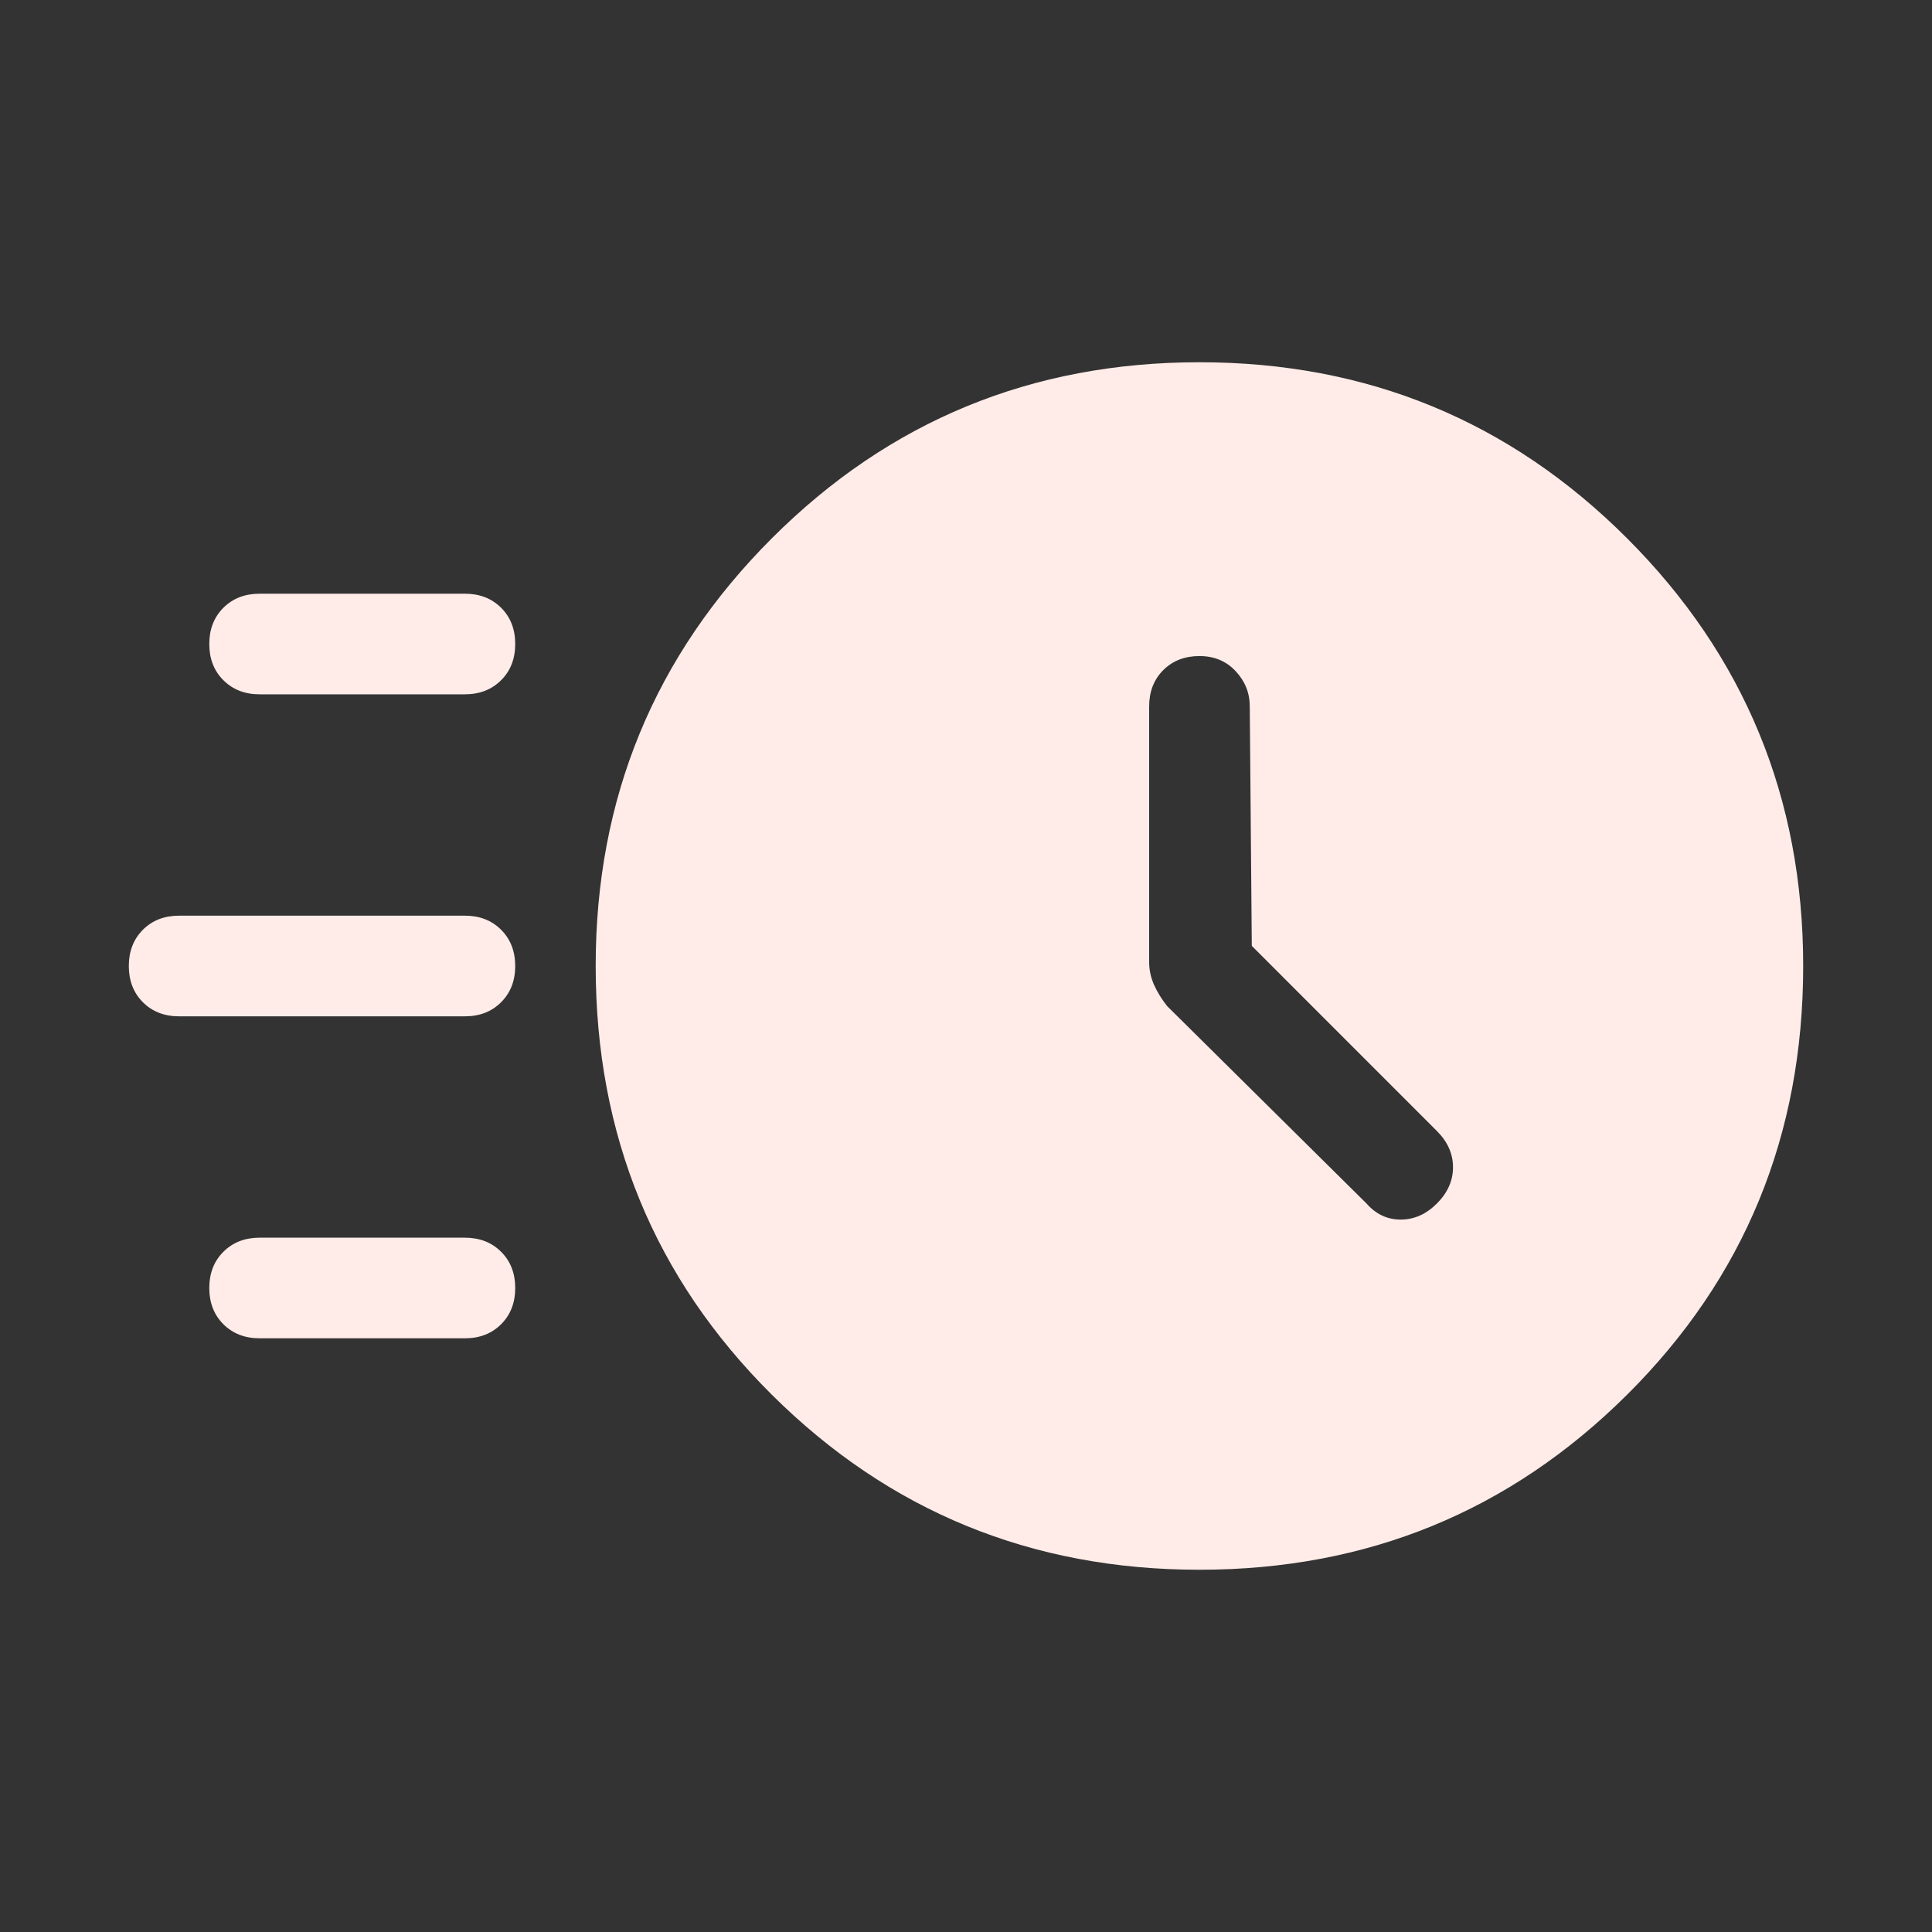 <svg width="40" height="40" viewBox="0 0 40 40" fill="none" xmlns="http://www.w3.org/2000/svg">
<rect x="0" y="0" width="40" height="40" fill="#333333" stroke="none"/>
<mask id="mask0_235_1014" style="mask-type:alpha" maskUnits="userSpaceOnUse" x="0" y="0" width="40" height="40">
<rect width="40" height="40" fill="#D9D9D9"/>
</mask>
<g mask="url(#mask0_235_1014)">
<path d="M24.833 32.5C21.361 32.5 18.41 31.292 15.979 28.875C13.548 26.458 12.333 23.5 12.333 20C12.333 16.528 13.548 13.577 15.979 11.146C18.41 8.715 21.361 7.5 24.833 7.5C28.306 7.5 31.257 8.715 33.688 11.146C36.118 13.577 37.333 16.528 37.333 20C37.333 23.5 36.118 26.458 33.688 28.875C31.257 31.292 28.306 32.5 24.833 32.5ZM25.917 19.583L25.875 14.625C25.875 14.347 25.778 14.104 25.583 13.896C25.389 13.687 25.139 13.583 24.833 13.583C24.528 13.583 24.278 13.68 24.083 13.875C23.889 14.07 23.792 14.32 23.792 14.625V19.917C23.792 20.084 23.827 20.243 23.896 20.396C23.965 20.549 24.056 20.694 24.167 20.833L28.292 24.917C28.486 25.139 28.722 25.25 29 25.25C29.278 25.25 29.528 25.139 29.75 24.917C29.972 24.694 30.083 24.444 30.083 24.167C30.083 23.889 29.972 23.639 29.75 23.417L25.917 19.583ZM5.375 14.375C5.07 14.375 4.82 14.278 4.625 14.083C4.43 13.889 4.333 13.639 4.333 13.333C4.333 13.028 4.43 12.778 4.625 12.583C4.82 12.389 5.07 12.292 5.375 12.292H9.625C9.93 12.292 10.18 12.389 10.375 12.583C10.57 12.778 10.667 13.028 10.667 13.333C10.667 13.639 10.57 13.889 10.375 14.083C10.18 14.278 9.93 14.375 9.625 14.375H5.375ZM3.708 21.042C3.403 21.042 3.153 20.945 2.958 20.75C2.764 20.555 2.667 20.305 2.667 20C2.667 19.695 2.764 19.445 2.958 19.25C3.153 19.055 3.403 18.958 3.708 18.958H9.625C9.93 18.958 10.18 19.055 10.375 19.25C10.57 19.445 10.667 19.695 10.667 20C10.667 20.305 10.57 20.555 10.375 20.75C10.18 20.945 9.93 21.042 9.625 21.042H3.708ZM5.375 27.708C5.07 27.708 4.82 27.611 4.625 27.417C4.43 27.222 4.333 26.972 4.333 26.667C4.333 26.361 4.43 26.111 4.625 25.917C4.82 25.722 5.07 25.625 5.375 25.625H9.625C9.93 25.625 10.18 25.722 10.375 25.917C10.57 26.111 10.667 26.361 10.667 26.667C10.667 26.972 10.57 27.222 10.375 27.417C10.18 27.611 9.93 27.708 9.625 27.708H5.375Z" fill="#FFECE8"/>
</g>
</svg>
